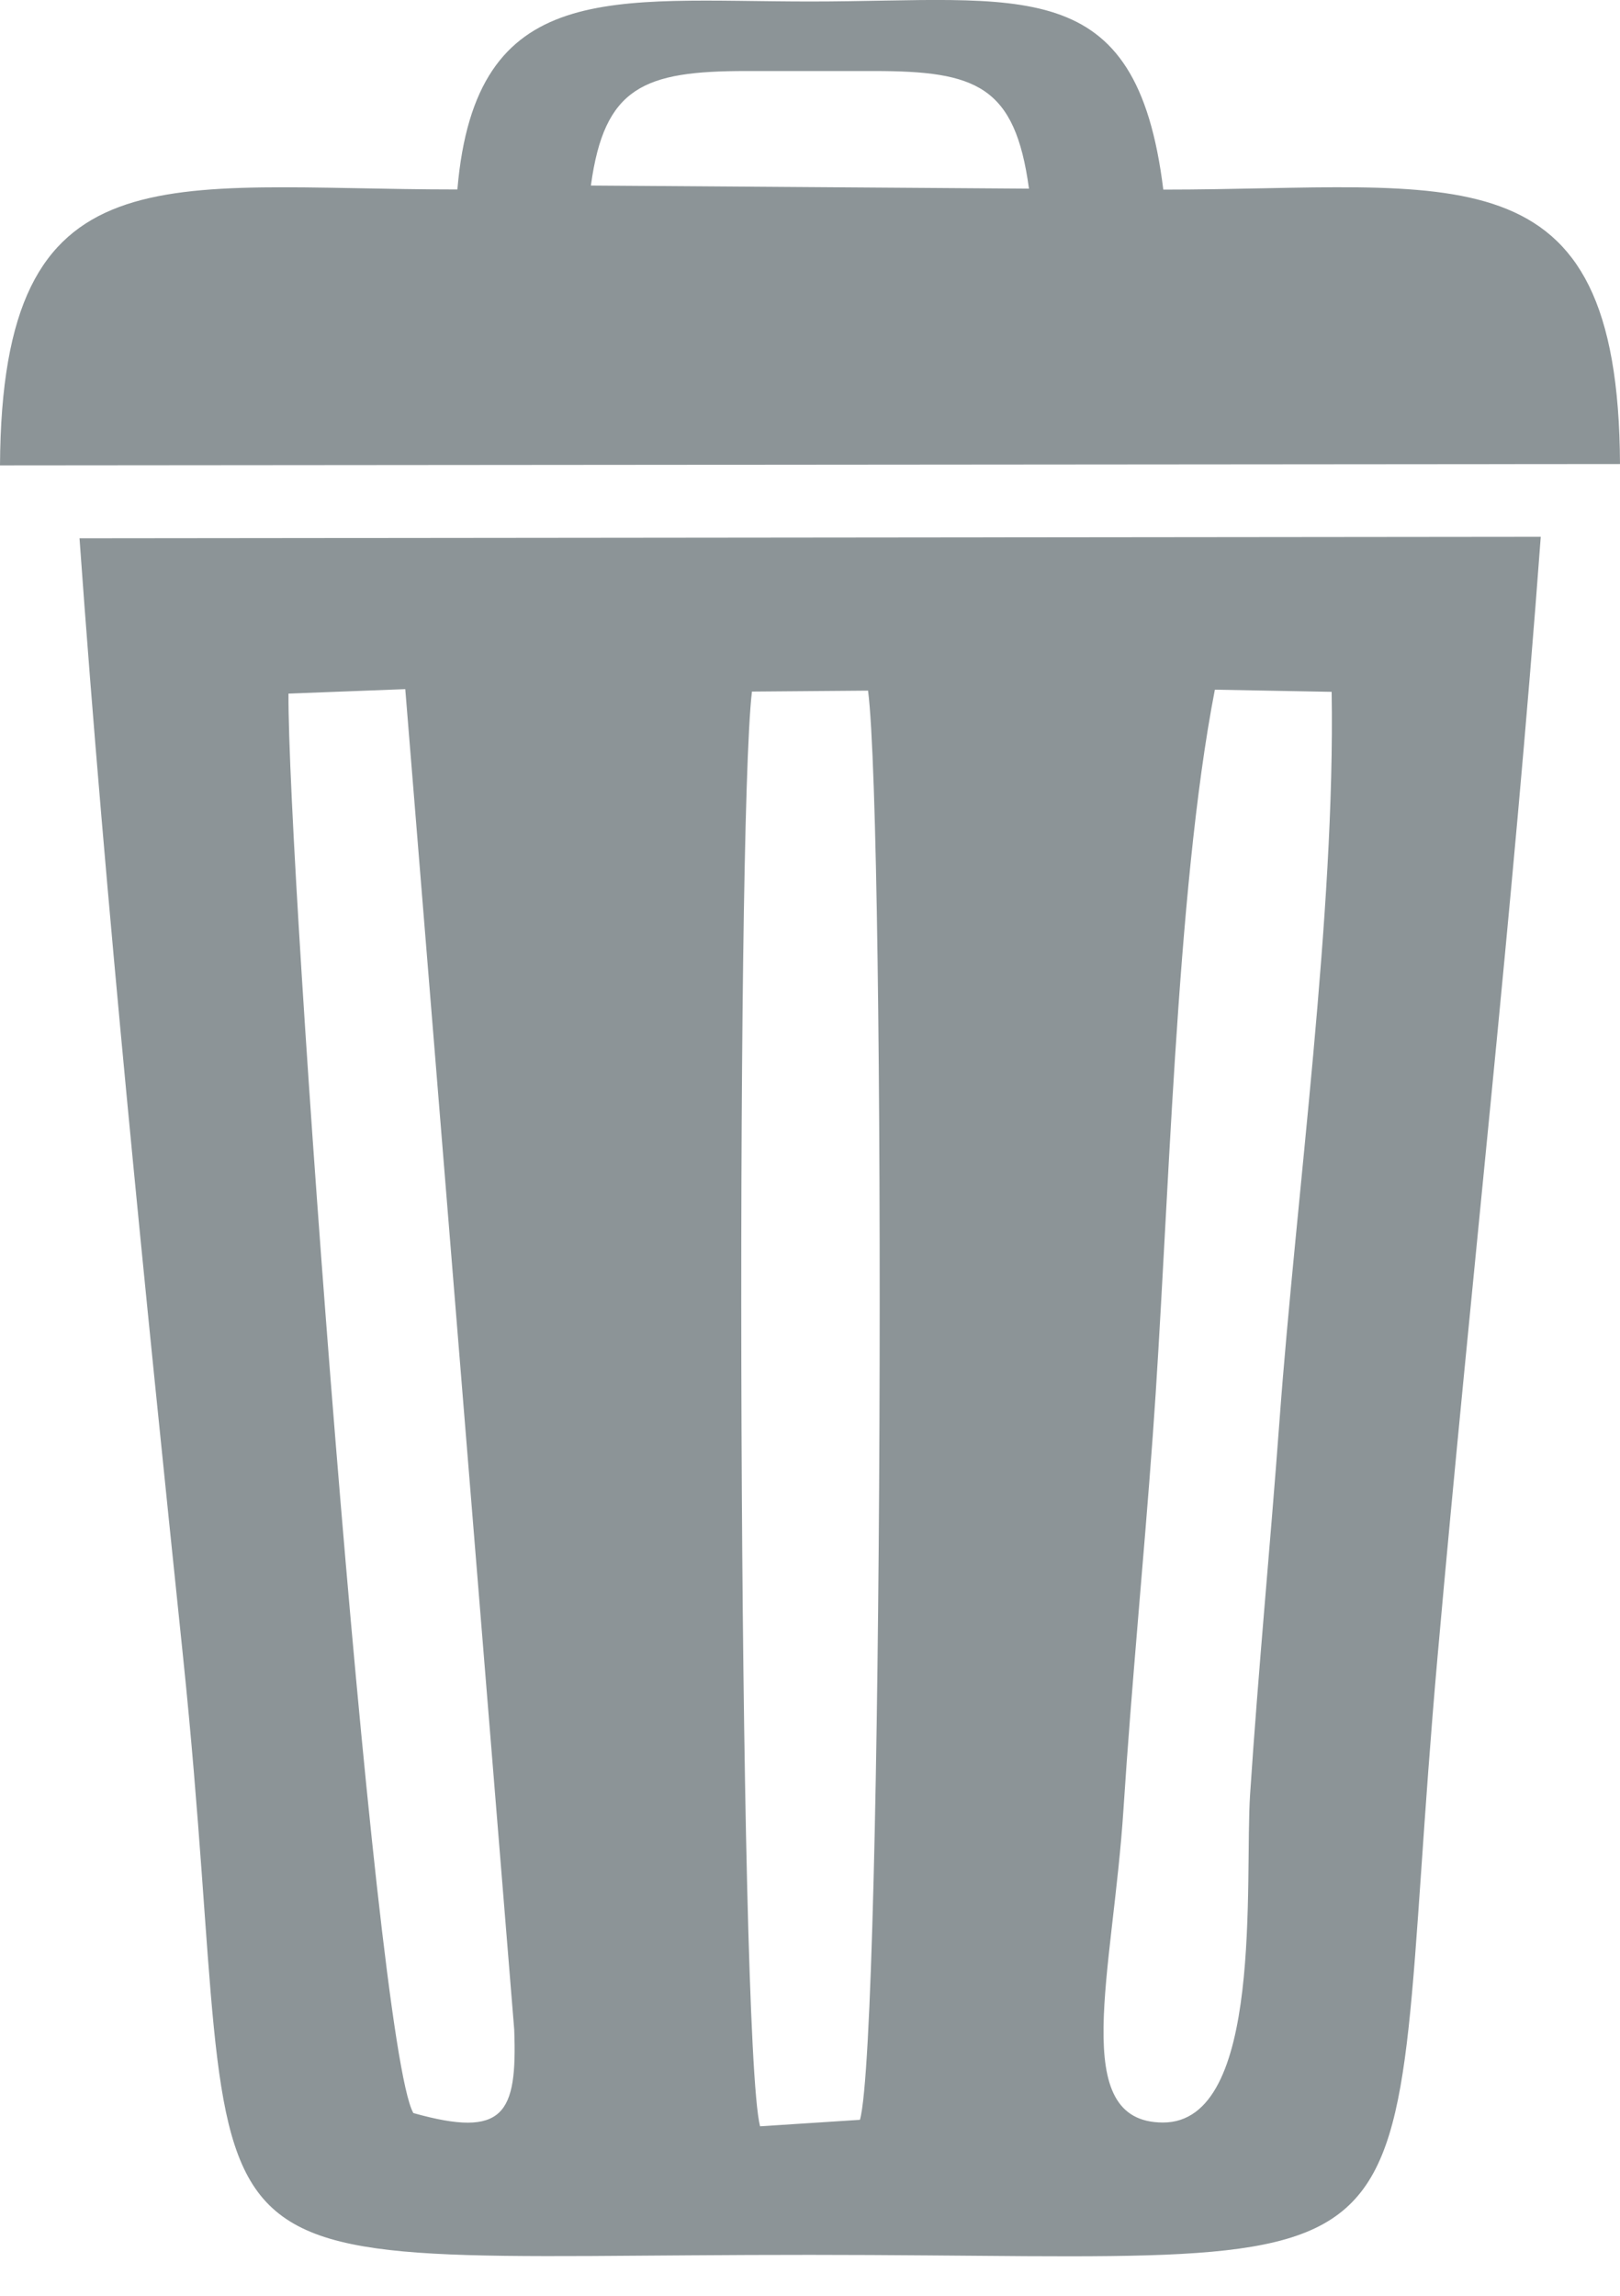 <svg width="12" height="17" viewBox="0 0 12 17" fill="none" xmlns="http://www.w3.org/2000/svg">
<path fill-rule="evenodd" clip-rule="evenodd" d="M5.57 5.121L6.43 5.114C6.562 6.129 6.543 15.082 6.37 15.697L5.63 15.745C5.466 15.103 5.448 6.128 5.57 5.121V5.121ZM8.999 5.107L9.864 5.123C9.892 6.758 9.601 8.851 9.478 10.517C9.41 11.44 9.321 12.362 9.26 13.286C9.218 13.921 9.364 15.719 8.614 15.717C7.909 15.715 8.244 14.61 8.322 13.397C8.382 12.472 8.472 11.555 8.539 10.632C8.657 9.025 8.707 6.61 8.999 5.107V5.107ZM2.137 5.136L3.002 5.103L3.809 15.029C3.832 15.654 3.736 15.836 3.062 15.647C2.767 15.136 2.127 6.385 2.137 5.136H2.137ZM11.413 3.975L0.589 3.986C0.783 6.705 1.074 9.555 1.356 12.269C1.861 17.131 0.945 16.695 6.001 16.697C10.938 16.698 10.216 17.138 10.649 12.262C10.894 9.503 11.21 6.727 11.413 3.975H11.413Z" fill="#8C9497"/>
<path fill-rule="evenodd" clip-rule="evenodd" d="M4.377 1.374C4.476 0.643 4.77 0.526 5.524 0.526H6.477C7.231 0.526 7.519 0.635 7.622 1.397L4.377 1.374V1.374ZM3.388 1.403C1.209 1.403 0.013 1.068 0 3.446L12 3.436C11.989 1.059 10.772 1.404 8.617 1.404C8.417 -0.219 7.572 0.011 6.001 0.011C4.54 0.011 3.522 -0.172 3.388 1.403H3.388Z" fill="#8C9497"/>
</svg>
